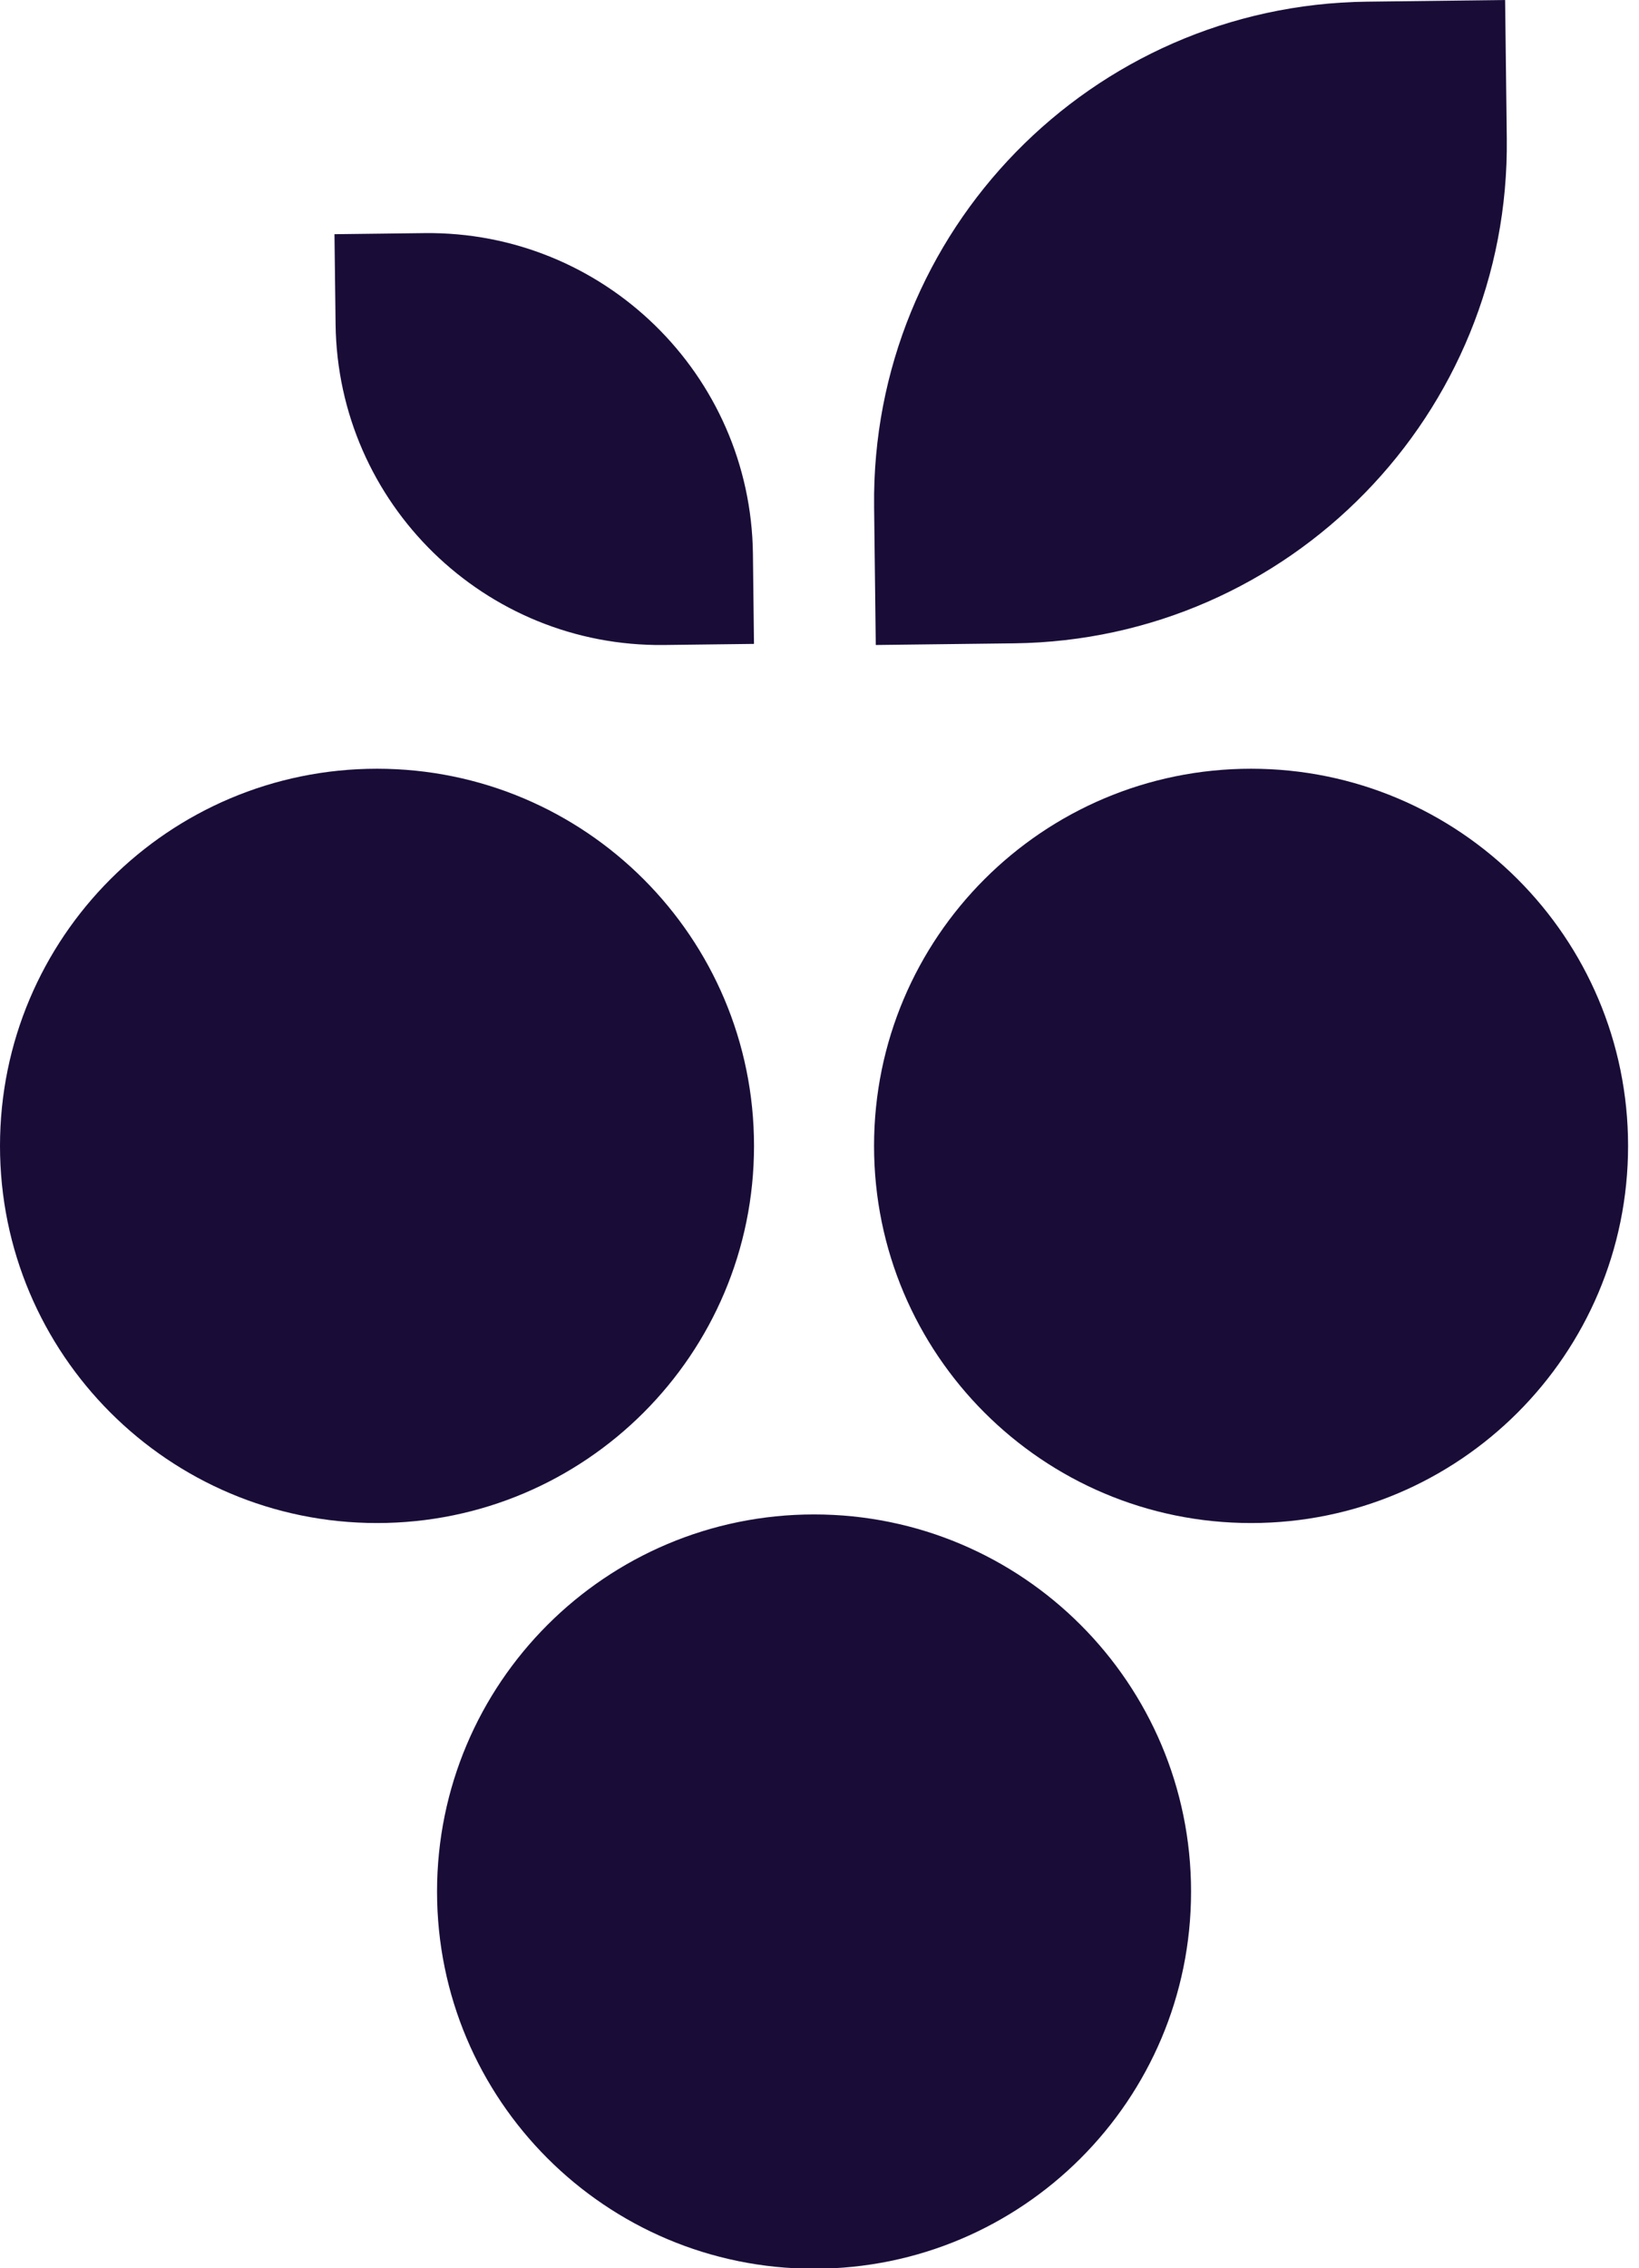 <svg xmlns="http://www.w3.org/2000/svg" width="60" height="83" viewBox="0 0 60 83">
  <path fill="#190D38" fill-rule="evenodd" d="M29.801 55.417C37.423 55.417 43.602 61.597 43.602 69.219 43.602 76.841 37.423 83.019 29.801 83.019 22.178 83.019 15.999 76.841 15.999 69.219 15.999 61.597 22.178 55.417 29.801 55.417zM45.799 28.13C53.421 28.13 59.6 34.31 59.6 41.932 59.6 49.554 53.421 55.732 45.799 55.732 38.176 55.732 31.997 49.554 31.997 41.932 31.997 34.31 38.176 28.13 45.799 28.13zM13.802 28.13C21.424 28.13 27.603 34.31 27.603 41.932 27.603 49.554 21.424 55.732 13.802 55.732 6.179 55.732 9.05941988e-13 49.554 9.05941988e-13 41.932 9.05941988e-13 34.31 6.179 28.13 13.802 28.13zM32.06 23.602L31.999 18.541C31.878 8.456 39.952.184 50.037.061L55.099-4.38437165e-13 55.16 5.062C55.282 15.146 47.207 23.42 37.122 23.541L32.06 23.602zM12.244 8.57L15.538 8.53C22.1 8.452 27.484 13.706 27.563 20.268L27.602 23.562 24.308 23.602C17.748 23.68 12.364 18.426 12.285 11.865L12.244 8.57z"/>
</svg>

